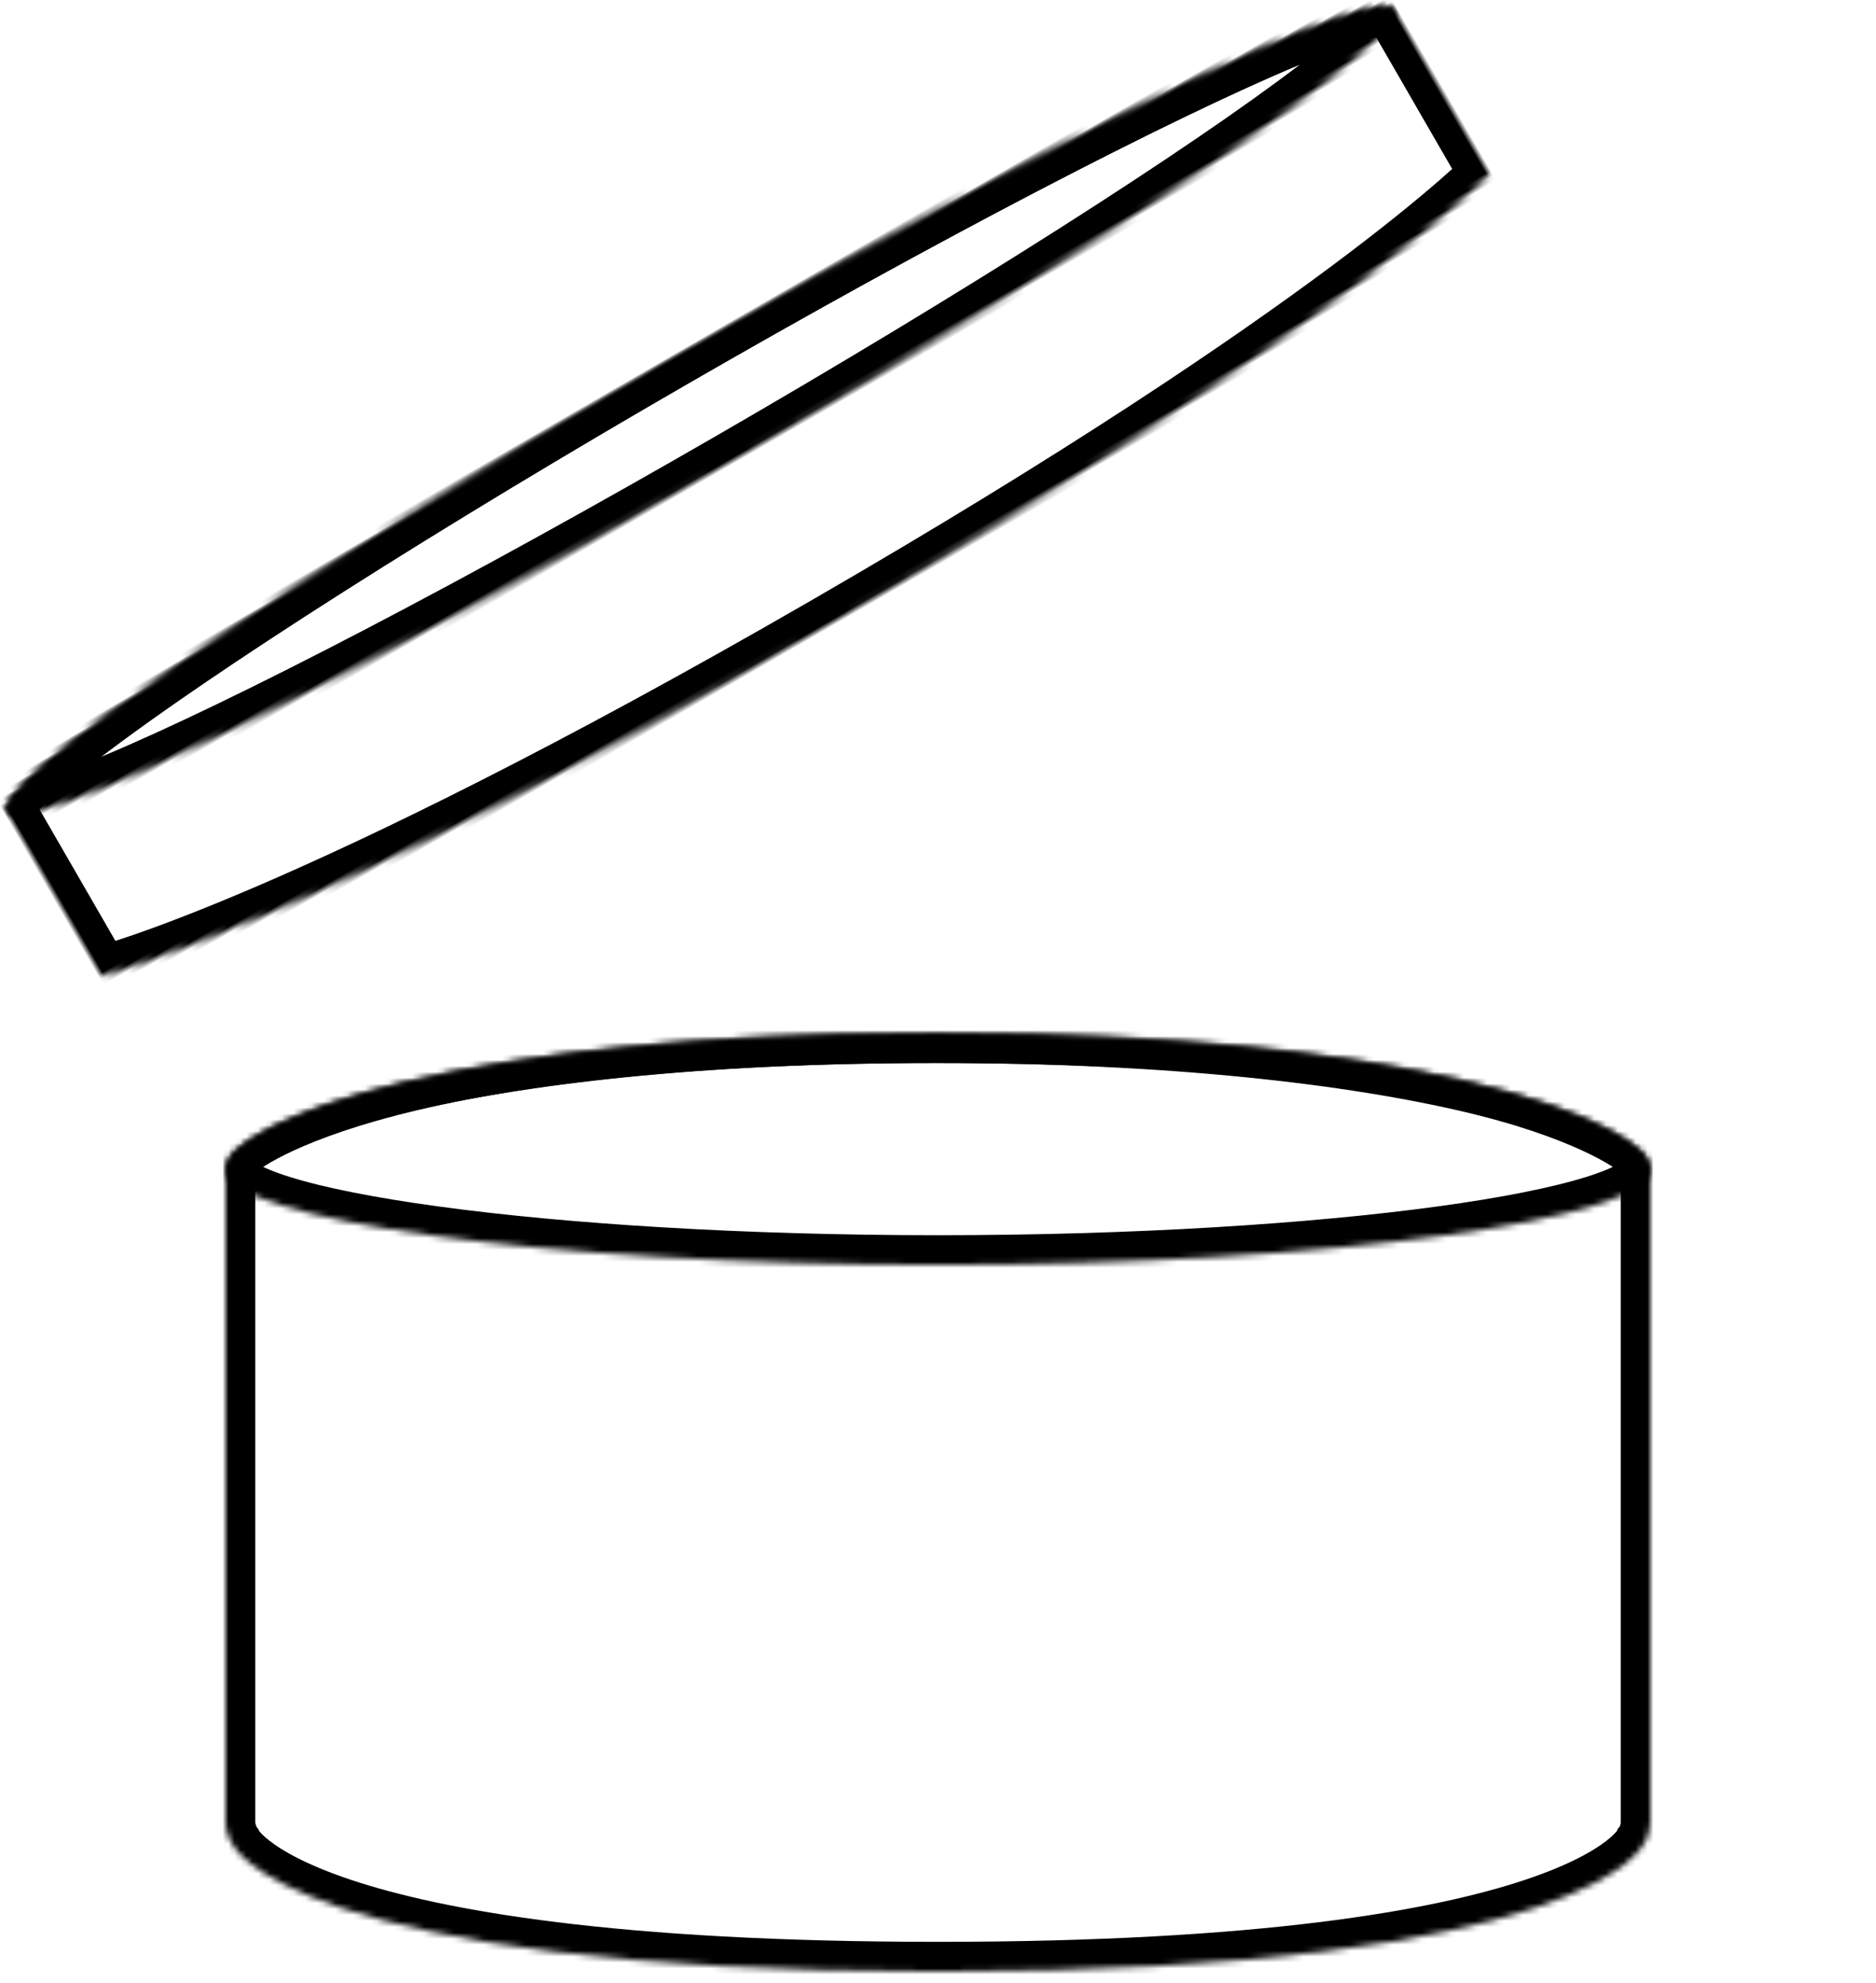 <?xml version="1.0" encoding="UTF-8"?>
<svg width="316px" height="334px" viewBox="0 0 316 334" version="1.1" xmlns="http://www.w3.org/2000/svg" xmlns:xlink="http://www.w3.org/1999/xlink">
    <!-- Generator: Sketch 42 (36781) - http://www.bohemiancoding.com/sketch -->
    <title>pao</title>
    <desc>Created with Sketch.</desc>
    <defs>
        <path d="M0,23.019 C0,21.913 0.688,20.455 1.593,19.805 C1.593,19.805 22.34,0.017 120,0.017 C217.66,0.017 238.418,19.812 238.418,19.812 C239.292,20.477 240,21.918 240,23.019 L240,133.014 C240,134.12 239.518,135.769 238.813,136.616 C238.813,136.616 229.52,158.017 120,158.017 C10.48,158.017 1.187,136.616 1.187,136.616 C0.531,135.733 0,134.116 0,133.014 L0,23.019 Z" id="path-1"></path>
        <mask id="mask-2" maskContentUnits="userSpaceOnUse" maskUnits="objectBoundingBox" x="0" y="0" width="240" height="158" fill="white">
            <use xlink:href="#path-1"></use>
        </mask>
        <path d="M120,39.017 C186.274,39.017 240,31.301 240,23.017 C240,14.732 200.045,0.017 119.498,0.017 C38.951,0.017 0,14.732 0,23.017 C0,31.301 53.726,39.017 120,39.017 Z" id="path-3"></path>
        <mask id="mask-4" maskContentUnits="userSpaceOnUse" maskUnits="objectBoundingBox" x="0" y="0" width="240" height="39" fill="white">
            <use xlink:href="#path-3"></use>
        </mask>
        <path d="M270,10 L270,42 C270,42 235.129,52 135,52 C34.871,52 0,42 0,42 L0,10 C0,4.477 60.442,0 135,0 C209.558,0 270,4.477 270,10 Z" id="path-5"></path>
        <mask id="mask-6" maskContentUnits="userSpaceOnUse" maskUnits="objectBoundingBox" x="0" y="0" width="270" height="52" fill="white">
            <use xlink:href="#path-5"></use>
        </mask>
        <ellipse id="path-7" cx="135" cy="10" rx="135" ry="10"></ellipse>
        <mask id="mask-8" maskContentUnits="userSpaceOnUse" maskUnits="objectBoundingBox" x="0" y="0" width="270" height="20" fill="white">
            <use xlink:href="#path-7"></use>
        </mask>
    </defs>
    <g id="Completed" stroke="none" stroke-width="1" fill="none" fill-rule="evenodd">
        <g id="pao" stroke="#000000" stroke-width="10">
            <g id="pao12" transform="translate(-4, -7)">
                <g id="Container" transform="translate(42, 181)">
                    <use id="front" mask="url(#mask-2)" xlink:href="#path-1"></use>
                    <use id="opening" mask="url(#mask-4)" xlink:href="#path-3"></use>
                </g>
                <g id="Lid" transform="translate(130, 90.017) rotate(-30) translate(-130, -90.017) translate(-5, 64.017)">
                    <use id="front" mask="url(#mask-6)" xlink:href="#path-5"></use>
                    <use id="top" mask="url(#mask-8)" xlink:href="#path-7"></use>
                </g>
            </g>
        </g>
    </g>
</svg>